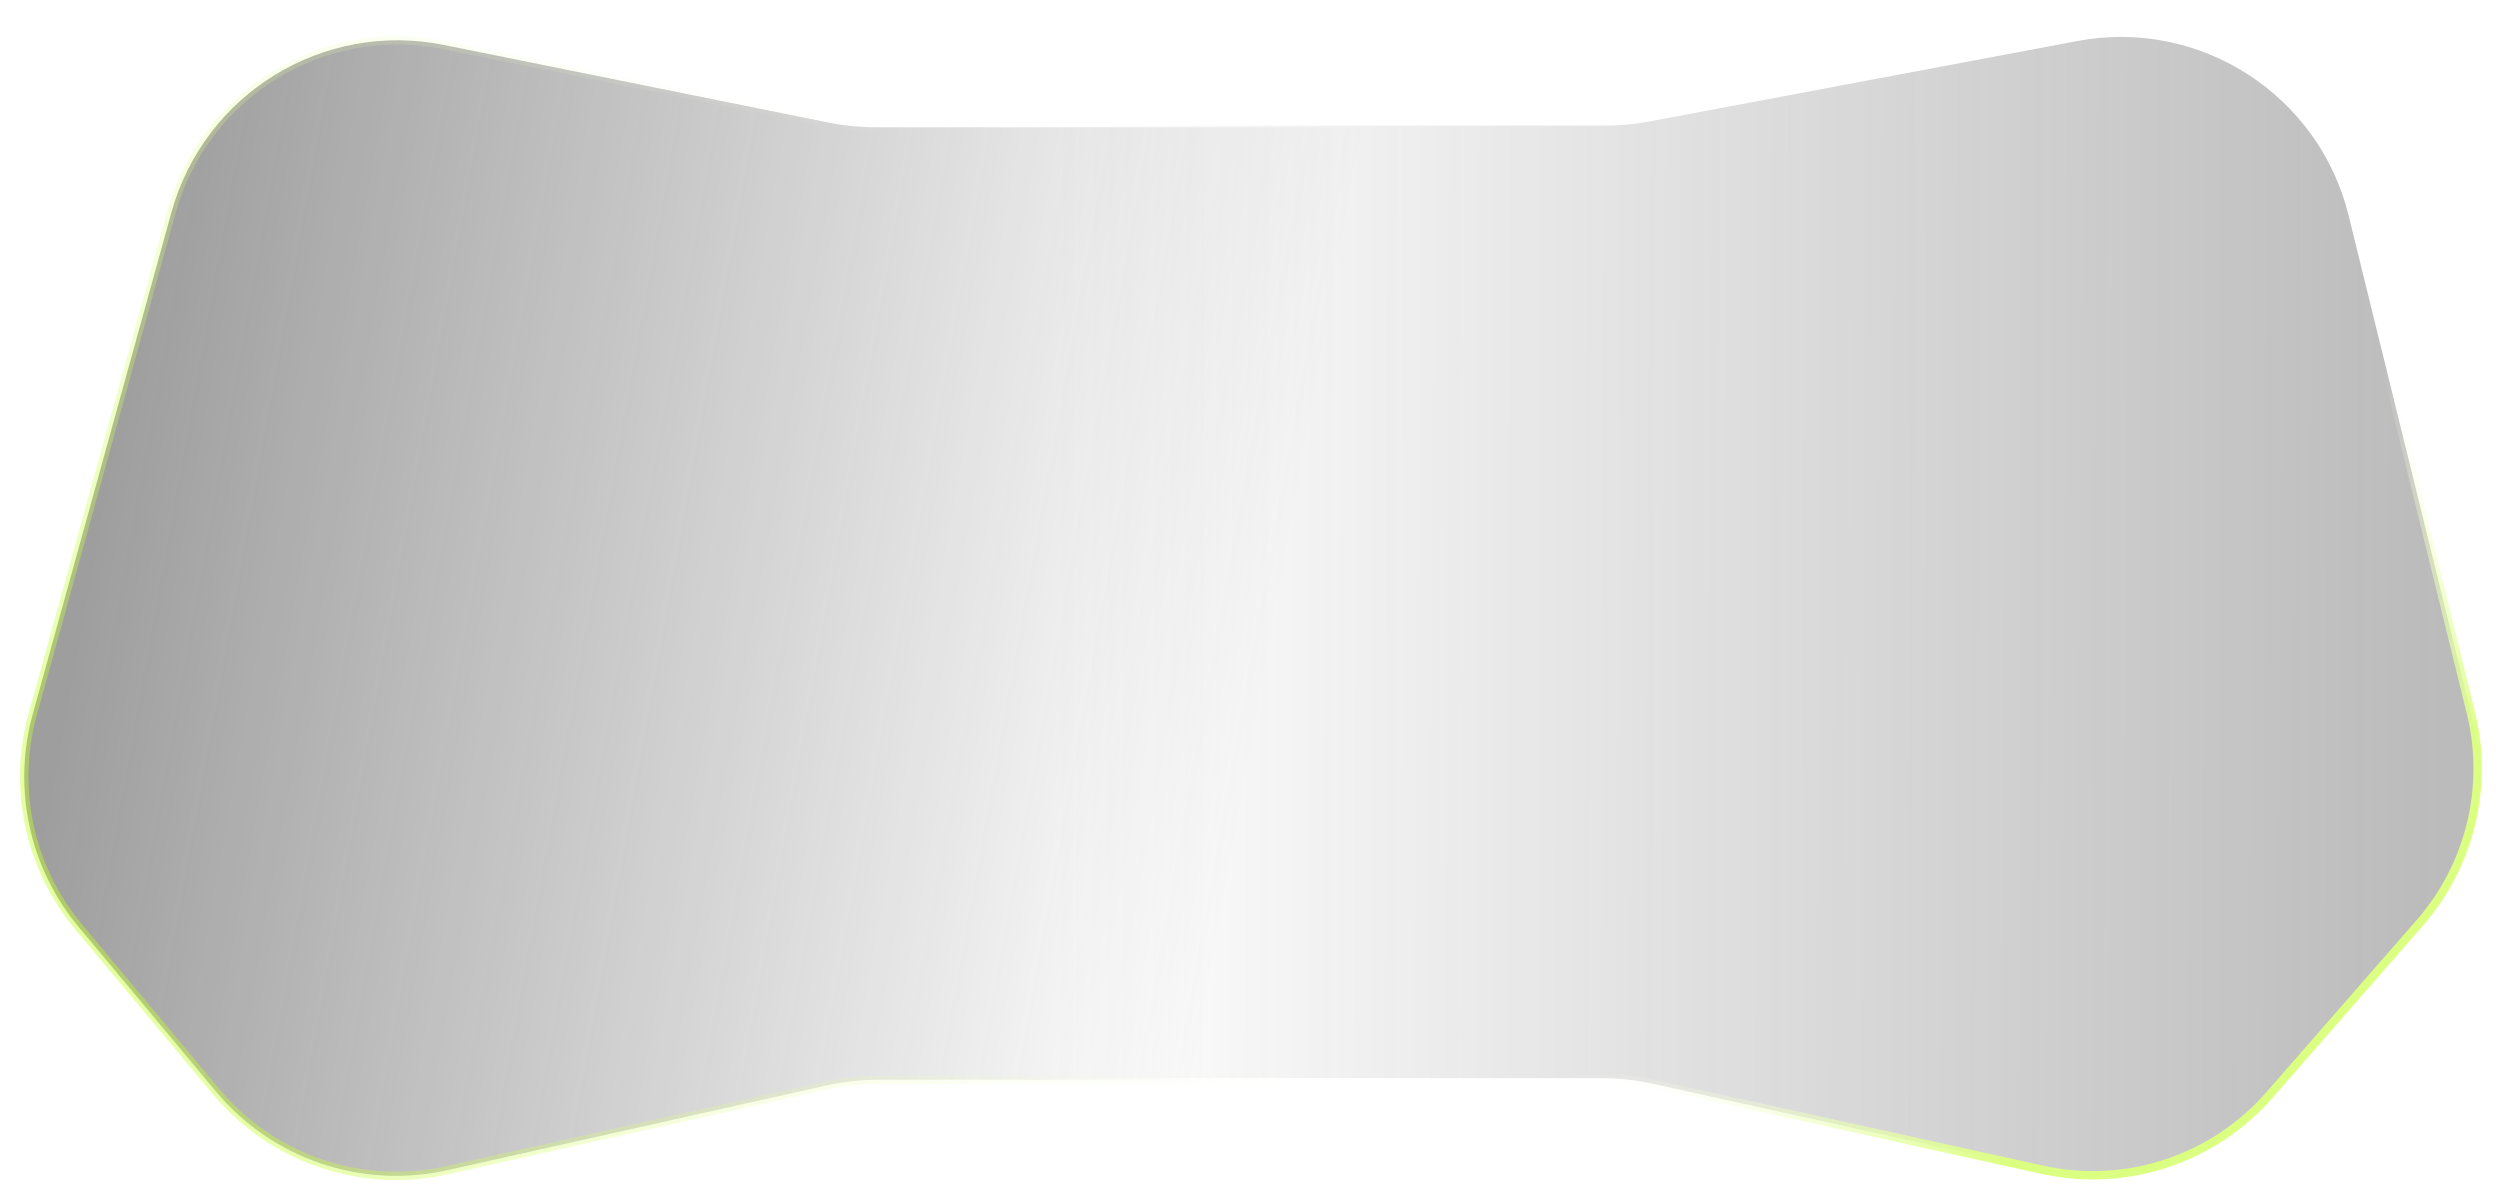 <svg width="1492" height="717" viewBox="0 0 1492 717" fill="none" xmlns="http://www.w3.org/2000/svg">
<path opacity="0.5" d="M494.548 73.179L264.96 26.823C192.916 12.277 121.889 55.917 102.31 126.759L19.536 426.253C7.3 470.523 17.558 517.979 46.985 553.244L128.928 651.444C162.519 691.7 215.789 709.813 266.957 698.376L493.181 647.814C503.206 645.574 513.446 644.443 523.718 644.443H956.002C966.154 644.443 976.277 645.548 986.19 647.737L1218.79 699.102C1268.77 710.137 1320.78 693.026 1354.44 654.478L1444.12 551.771C1474.13 517.4 1485.51 470.559 1474.61 426.25L1401.65 129.62C1383.9 57.462 1312.87 11.741 1239.84 25.468L984.094 73.539C975.567 75.142 966.909 75.949 958.232 75.949H522.256C512.951 75.949 503.669 75.021 494.548 73.179Z" fill="url(#paint0_linear_0_9)" stroke="url(#paint1_linear_0_9)" stroke-width="5"/>
<g opacity="0.5" filter="url(#filter0_b_0_9)">
<path d="M494.548 72.179L264.96 25.823C192.916 11.277 121.889 54.917 102.31 125.759L19.536 425.253C7.3 469.523 17.558 516.979 46.985 552.244L128.928 650.444C162.519 690.7 215.789 708.813 266.957 697.376L493.181 646.814C503.206 644.574 513.446 643.443 523.718 643.443H956.002C966.154 643.443 976.277 644.548 986.19 646.737L1218.79 698.102C1268.77 709.137 1320.78 692.026 1354.44 653.478L1444.12 550.771C1474.13 516.4 1485.51 469.559 1474.61 425.25L1401.65 128.62C1383.9 56.462 1312.87 10.741 1239.84 24.468L984.094 72.539C975.567 74.142 966.909 74.949 958.232 74.949H522.256C512.951 74.949 503.669 74.021 494.548 72.179Z" fill="url(#paint2_linear_0_9)" fill-opacity="0.7"/>
<path d="M494.548 72.179L264.96 25.823C192.916 11.277 121.889 54.917 102.31 125.759L19.536 425.253C7.3 469.523 17.558 516.979 46.985 552.244L128.928 650.444C162.519 690.7 215.789 708.813 266.957 697.376L493.181 646.814C503.206 644.574 513.446 643.443 523.718 643.443H956.002C966.154 643.443 976.277 644.548 986.19 646.737L1218.79 698.102C1268.77 709.137 1320.78 692.026 1354.44 653.478L1444.12 550.771C1474.13 516.4 1485.51 469.559 1474.61 425.25L1401.65 128.62C1383.9 56.462 1312.87 10.741 1239.84 24.468L984.094 72.539C975.567 74.142 966.909 74.949 958.232 74.949H522.256C512.951 74.949 503.669 74.021 494.548 72.179Z" stroke="url(#paint3_linear_0_9)" stroke-width="5"/>
</g>
<defs>
<filter id="filter0_b_0_9" x="-988.025" y="-980.463" width="3469.19" height="2684.36" filterUnits="userSpaceOnUse" color-interpolation-filters="sRGB">
<feFlood flood-opacity="0" result="BackgroundImageFix"/>
<feGaussianBlur in="BackgroundImageFix" stdDeviation="500"/>
<feComposite in2="SourceAlpha" operator="in" result="effect1_backgroundBlur_0_9"/>
<feBlend mode="normal" in="SourceGraphic" in2="effect1_backgroundBlur_0_9" result="shape"/>
</filter>
<linearGradient id="paint0_linear_0_9" x1="38.5" y1="402.154" x2="734.212" y2="526.969" gradientUnits="userSpaceOnUse">
<stop stop-color="#3E3D3D"/>
<stop offset="1" stop-color="#3E3D3D" stop-opacity="0"/>
</linearGradient>
<linearGradient id="paint1_linear_0_9" x1="-356" y1="908.46" x2="698.209" y2="374.396" gradientUnits="userSpaceOnUse">
<stop offset="0.353" stop-color="#B8FF01"/>
<stop offset="1" stop-color="white" stop-opacity="0"/>
</linearGradient>
<linearGradient id="paint2_linear_0_9" x1="1453" y1="304.513" x2="631.497" y2="302.045" gradientUnits="userSpaceOnUse">
<stop stop-color="#3E3D3D"/>
<stop offset="1" stop-color="#3E3D3D" stop-opacity="0"/>
</linearGradient>
<linearGradient id="paint3_linear_0_9" x1="1492" y1="635.161" x2="1210.52" y2="313.186" gradientUnits="userSpaceOnUse">
<stop offset="0.353" stop-color="#B8FF01"/>
<stop offset="0.842" stop-color="white" stop-opacity="0"/>
</linearGradient>
</defs>
</svg>
